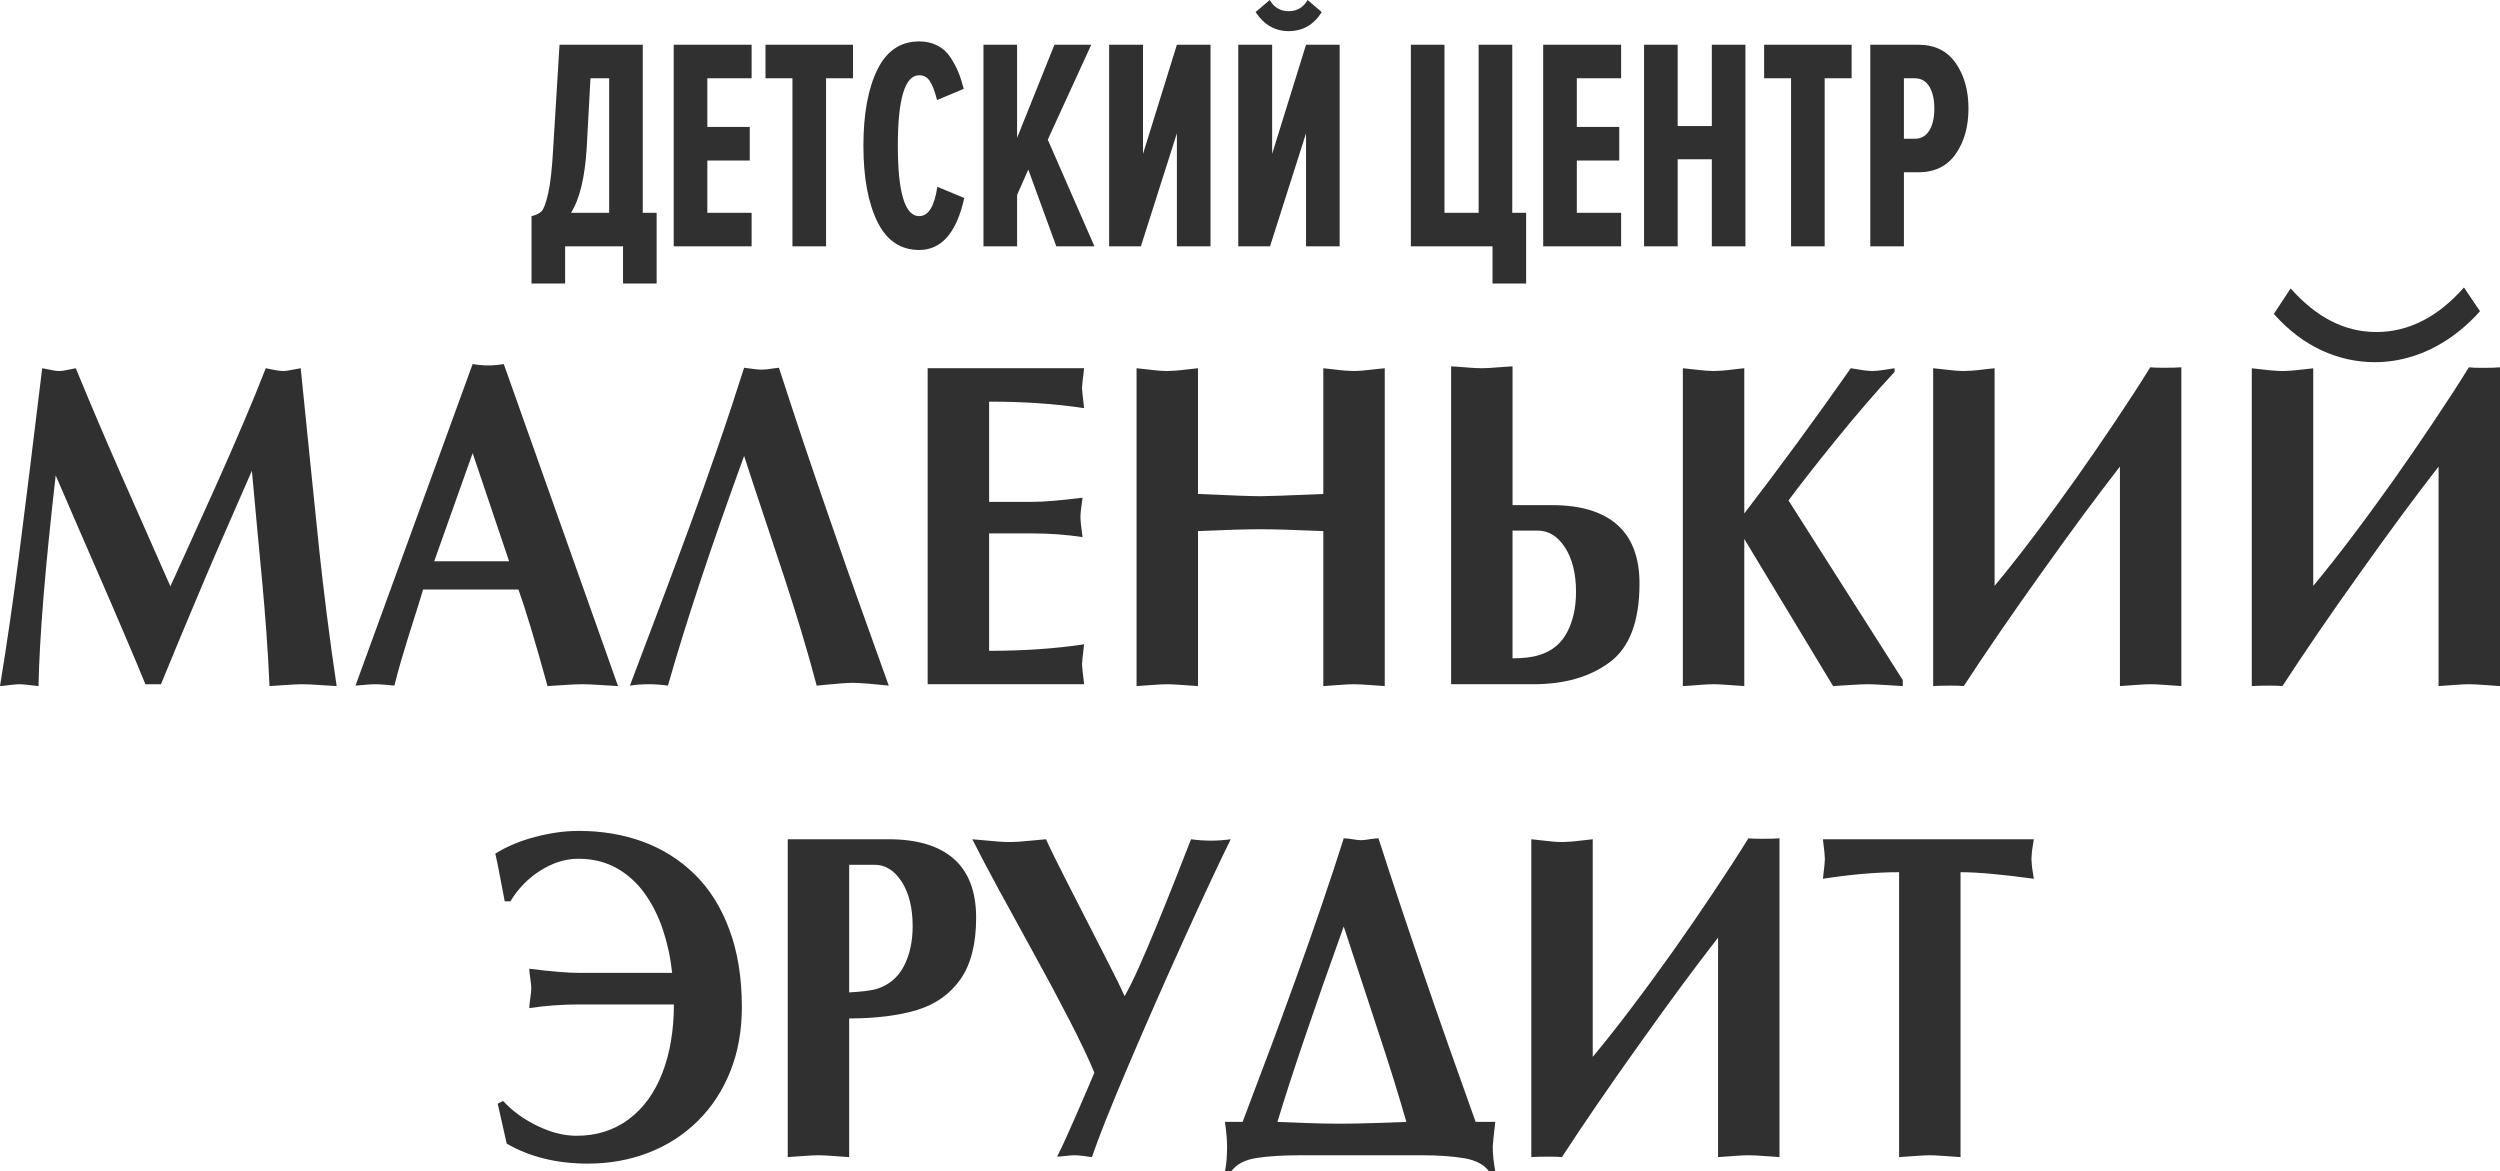 <?xml version="1.0" encoding="UTF-8"?>
<svg id="_Слой_1" data-name="Слой 1" xmlns="http://www.w3.org/2000/svg" viewBox="0 0 524.858 245.932">
  <defs>
    <style>
      .cls-1 {
        fill: #303030;
      }
    </style>
  </defs>
  <path class="cls-1" d="m402.011,29.128c1.307,0,2.315-.571,3.024-1.713.71-1.142,1.065-2.686,1.065-4.632s-.355-3.49-1.065-4.633c-.709-1.142-1.718-1.713-3.024-1.713h-2.297v12.692h2.297Zm-2.297,22.592h-7.058V9.392h10.082c3.436,0,6.05,1.28,7.842,3.84,1.792,2.559,2.688,5.743,2.688,9.551s-.896,6.991-2.688,9.551c-1.792,2.56-4.406,3.84-7.842,3.84h-3.024v15.548Zm-16.636,0h-7.057V16.436h-5.657v-7.044h18.372v7.044h-5.657v35.284Zm-16.635,0h-7.058v-18.277h-7.169v18.277h-7.058V9.392h7.058v17.071h7.169V9.392h7.058v42.328Zm-26.102,0h-16.356V9.392h16.356v7.044h-9.298v10.217h8.906v7.044h-8.906v10.978h9.298v7.044Zm-26.998,7.806v-7.806h-17.14V9.392h7.058v35.284h7.17V9.392h7.057v35.284h2.913v14.85h-7.058ZM277.496,2.538c-1.68,2.665-3.996,3.998-6.945,3.998-2.875,0-5.19-1.333-6.946-3.998l2.969-2.538c.896,1.565,2.222,2.348,3.977,2.348s3.081-.783,3.977-2.348l2.969,2.538Zm-10.866,49.181h-6.666V9.392h7.114v22.909l7.114-22.909h7.057v42.328h-7.057v-23.734l-7.562,23.734Zm-27.11,0h-6.666V9.392h7.114v22.909l7.113-22.909h7.058v42.328h-7.058v-23.734l-7.561,23.734Zm-9.746,0h-8.01l-5.881-16.119-2.353,5.331v10.788h-7.057V9.392h7.057v19.546l7.842-19.546h7.73l-9.13,19.927,9.802,22.401Zm-36.8.761c-3.921,0-6.852-1.988-8.794-5.965-1.942-3.977-2.913-9.287-2.913-15.928s.971-11.952,2.913-15.929c1.942-3.977,4.873-5.965,8.794-5.965,1.419,0,2.689.285,3.809.857,1.12.571,2.036,1.396,2.745,2.475.71,1.078,1.27,2.126,1.681,3.141.41,1.015.784,2.179,1.12,3.49l-5.601,2.348c-.448-1.777-.943-3.089-1.484-3.935-.542-.846-1.298-1.269-2.269-1.269-2.987,0-4.481,4.929-4.481,14.787s1.494,14.786,4.481,14.786c1.942,0,3.211-2.052,3.809-6.156l5.657,2.348c-1.605,7.277-4.761,10.915-9.466,10.915Zm-19.548-.761h-7.058V16.436h-5.657v-7.044h18.372v7.044h-5.657v35.284Zm-15.627,0h-16.356V9.392h16.356v7.044h-9.298v10.217h8.906v7.044h-8.906v10.978h9.298v7.044Zm-34.616-20.815c-.373,6.304-1.475,10.894-3.305,13.771h8.009v-28.24h-3.921l-.784,14.469Zm-11.595,28.621v-14.152c.934-.212,1.634-.55,2.1-1.015s.934-1.724,1.4-3.776c.467-2.052.812-5.129,1.036-9.233l1.344-21.958h17.476v35.284h2.913v14.85h-7.058v-7.806h-12.155v7.806h-7.058Z"/>
  <path class="cls-1" d="m411.6,242.928c-.717-.033-1.805-.114-3.253-.227-1.462-.114-2.522-.163-3.196-.163-.702,0-1.777.049-3.21.163-1.448.113-2.522.195-3.239.227v-59.816c-4.701,0-10.032.455-15.993,1.38.287-2.306.416-3.702.416-4.189,0-.471-.129-1.834-.416-4.108h44.283c-.086.601-.158,1.12-.244,1.542-.072.439-.144.893-.186,1.38-.043.487-.072.876-.072,1.185s.029.715.072,1.218c.043.503.115.975.186,1.413.086.438.158.958.244,1.558-6.75-.925-11.881-1.38-15.392-1.38v59.816Zm-90.113-66.733c.946.097,1.791.195,2.507.276.717.097,1.434.163,2.15.227.717.049,1.304.081,1.777.081s1.089-.032,1.834-.081c.731-.065,1.462-.13,2.15-.227.702-.081,1.534-.179,2.48-.276v45.69c2.622-3.15,5.431-6.706,8.426-10.684,2.995-3.962,5.847-7.891,8.584-11.739,2.723-3.864,5.503-7.891,8.297-12.08,2.809-4.189,5.274-7.988,7.367-11.381.573.065,1.49.097,2.752.097,1.72,0,2.98-.033,3.783-.097v66.927c-.688-.033-1.748-.114-3.21-.227-1.448-.114-2.551-.163-3.325-.163-.674,0-1.72.049-3.153.163-1.419.113-2.493.195-3.21.227v-46.08c-2.522,3.247-5.059,6.609-7.624,10.067-2.565,3.475-5.489,7.518-8.785,12.145-3.296,4.611-6.305,8.913-9.029,12.891-2.723,3.962-5.159,7.632-7.337,10.976-.631-.065-1.519-.097-2.666-.097-1.648,0-2.894.032-3.769.097v-66.733Zm-26.226,59.345c-1.648-5.731-3.511-11.723-5.575-17.958-2.064-6.235-4.586-13.931-7.581-23.072-6.463,18.007-11.106,31.678-13.915,41.03,1.318.049,3.282.13,5.89.227,2.608.097,4.958.146,7.079.146,2.293,0,4.859-.049,7.696-.146,2.852-.097,4.987-.178,6.406-.227Zm-34.38-.016c2.494-6.56,4.471-11.82,5.948-15.782,1.476-3.946,3.196-8.638,5.159-14.077,1.963-5.424,3.812-10.7,5.546-15.799,1.748-5.114,3.267-9.725,4.572-13.866.502,0,1.133.065,1.892.195.745.13,1.319.195,1.72.195.444,0,1.046-.065,1.82-.195.774-.13,1.39-.195,1.863-.195,5.675,17.617,12.468,37.458,20.393,59.524h4.127c-.344,3.069-.53,4.79-.53,5.163,0,1.608.186,3.361.53,5.245h-1.304c-1.032-1.429-2.78-2.371-5.245-2.777-2.465-.406-5.403-.617-8.828-.617h-25.38c-3.855,0-6.994.195-9.43.584-2.451.39-4.199,1.332-5.259,2.809h-1.304c.301-1.445.444-3.199.444-5.245,0-1.331-.143-3.053-.444-5.163h3.711Zm-31.127-10.326c-1.161-2.809-2.866-6.43-5.159-10.879-2.293-4.449-4.715-8.995-7.28-13.639-2.566-4.66-5.088-9.271-7.596-13.866-2.494-4.594-4.357-8.134-5.589-10.618,1.147.097,2.136.179,2.938.26.817.081,1.663.162,2.566.227.888.065,1.634.097,2.221.097.573,0,1.29-.032,2.15-.081.86-.065,1.72-.13,2.594-.227.86-.081,1.863-.179,3.009-.276.674,1.559,2.15,4.579,4.443,9.06,2.278,4.498,4.643,9.076,7.051,13.785,2.422,4.692,4.085,8.053,5.002,10.083.802-1.364,1.791-3.361,2.966-5.975,1.175-2.614,2.494-5.715,3.956-9.287,1.461-3.572,2.852-7.031,4.156-10.342,1.29-3.329,2.25-5.764,2.866-7.323,1.39.195,2.795.293,4.228.293,1.29,0,2.651-.098,4.113-.293-2.322,4.676-5.561,11.593-9.716,20.75-4.142,9.141-8.083,18.088-11.809,26.823-3.726,8.751-6.263,15.133-7.624,19.159-.258-.033-.817-.114-1.662-.227-.846-.114-1.491-.163-1.949-.163-.43,0-1.075.049-1.921.146-.86.098-1.447.147-1.777.147,1.089-2.159,2.436-5.115,4.055-8.849,1.634-3.75,2.881-6.673,3.769-8.783Zm-51.477-16.854c2.523-.13,4.414-.357,5.661-.682,2.637-.812,4.572-2.419,5.804-4.79,1.247-2.371,1.863-5.18,1.863-8.443,0-3.815-.759-6.917-2.293-9.304-1.533-2.387-3.439-3.572-5.704-3.572h-5.331v26.791Zm0,34.584c-.745-.033-1.82-.114-3.239-.227-1.419-.114-2.494-.163-3.224-.163s-1.82.049-3.225.163c-1.419.113-2.479.195-3.21.227v-66.733h21.167c6.033,0,10.605,1.38,13.714,4.124,3.11,2.761,4.672,6.869,4.672,12.34,0,5.504-1.104,9.823-3.296,12.94-2.207,3.117-5.245,5.277-9.129,6.446-3.884,1.169-8.627,1.77-14.231,1.77v29.112Zm-56.579-32.051c-3.726,0-7.266.26-10.576.78,0-.471.072-1.169.215-2.111.129-.926.201-1.624.201-2.095,0-.406-.072-1.072-.201-2.013-.143-.926-.215-1.624-.215-2.062,4.6.585,8.126.877,10.576.877h19.419c-.344-3.199-1.003-6.235-1.949-9.076-.96-2.857-2.236-5.391-3.855-7.648-1.62-2.24-3.583-4.01-5.919-5.309-2.336-1.283-4.987-1.932-7.968-1.932-2.694,0-5.345.828-7.954,2.468-2.608,1.656-4.715,3.815-6.32,6.478h-1.189c-.315-1.575-.645-3.312-.989-5.195-.358-1.9-.674-3.507-.989-4.822,2.407-1.51,5.202-2.679,8.369-3.507,3.182-.844,6.234-1.266,9.158-1.266,4.815,0,9.287.747,13.4,2.241,4.128,1.51,7.753,3.783,10.877,6.819,3.124,3.053,5.575,6.917,7.323,11.626,1.763,4.692,2.637,10.132,2.637,16.318,0,4.92-.802,9.401-2.407,13.428-1.605,4.042-3.869,7.517-6.807,10.424-2.938,2.922-6.392,5.147-10.347,6.689-3.956,1.542-8.226,2.305-12.783,2.305-6.507,0-12.181-1.396-17.025-4.189l-1.891-8.394,1.132-.569c1.963,2.128,4.371,3.881,7.223,5.245,2.852,1.38,5.575,2.062,8.169,2.062,4.228,0,7.882-1.152,10.992-3.474,3.096-2.306,5.446-5.554,7.065-9.743,1.605-4.172,2.408-8.962,2.408-14.353h-19.777ZM480.905,60.549c5.403,6.105,11.394,9.157,17.971,9.157,6.778,0,12.912-3.117,18.416-9.352l3.367,4.984c-2.021,2.273-4.242,4.222-6.664,5.845-2.422,1.624-4.93,2.825-7.524,3.637-2.594.812-5.231,1.218-7.925,1.218-3.855,0-7.596-.844-11.221-2.517-3.611-1.689-6.937-4.222-9.946-7.615l3.525-5.358Zm-8.154,16.773c.945.097,1.791.195,2.508.276.717.081,1.433.163,2.15.211.716.065,1.304.081,1.777.081s1.089-.017,1.834-.081c.731-.049,1.462-.13,2.15-.211.702-.081,1.534-.179,2.48-.276v45.674c2.623-3.15,5.431-6.706,8.426-10.684,2.995-3.962,5.847-7.891,8.584-11.739,2.723-3.865,5.503-7.891,8.297-12.08,2.809-4.189,5.274-7.989,7.366-11.382.573.081,1.49.114,2.752.114,1.72,0,2.981-.033,3.783-.114v66.928c-.688-.033-1.748-.114-3.21-.228-1.447-.114-2.551-.162-3.325-.162-.674,0-1.72.049-3.153.162-1.419.114-2.493.195-3.21.228v-46.08c-2.523,3.247-5.059,6.608-7.624,10.067-2.565,3.475-5.489,7.518-8.785,12.145-3.296,4.611-6.305,8.914-9.028,12.892-2.723,3.962-5.159,7.631-7.338,10.976-.63-.065-1.519-.098-2.666-.098-1.648,0-2.894.033-3.769.098v-66.717Zm-66.897-.016c.946.097,1.791.195,2.508.276.717.097,1.433.162,2.15.227.716.049,1.304.081,1.777.081s1.089-.033,1.834-.081c.731-.065,1.462-.13,2.15-.227.703-.081,1.533-.178,2.479-.276v45.69c2.623-3.15,5.432-6.706,8.427-10.684,2.995-3.962,5.847-7.891,8.584-11.739,2.723-3.865,5.504-7.891,8.298-12.08,2.809-4.189,5.274-7.989,7.366-11.382.573.065,1.49.098,2.752.098,1.72,0,2.981-.033,3.783-.098v66.928c-.688-.033-1.748-.114-3.21-.228-1.448-.114-2.551-.162-3.325-.162-.674,0-1.72.049-3.153.162-1.419.114-2.494.195-3.21.228v-46.08c-2.522,3.247-5.059,6.608-7.624,10.067-2.566,3.475-5.489,7.518-8.785,12.145-3.296,4.611-6.306,8.914-9.029,12.892-2.723,3.962-5.159,7.631-7.337,10.976-.631-.065-1.519-.098-2.666-.098-1.648,0-2.895.033-3.769.098v-66.733Zm-52.552,0c.272.016,1.19.113,2.794.308,1.591.178,2.809.276,3.64.276.473,0,1.089-.033,1.834-.081.731-.065,1.462-.13,2.15-.227.702-.081,1.533-.178,2.479-.276v30.492c7.61-9.904,15.062-20.068,22.356-30.492.645.097,1.218.195,1.705.276.502.097,1.018.162,1.577.227.545.049.989.081,1.361.081.559,0,1.419-.098,2.594-.276,1.175-.195,1.835-.292,1.964-.308v.763c-3.927,4.238-8.026,8.995-12.31,14.272-4.271,5.277-7.596,9.531-9.96,12.729l23.99,37.701v1.267c-.759-.033-1.992-.114-3.711-.228-1.734-.114-2.924-.162-3.598-.162-.759,0-1.992.049-3.711.162-1.706.114-2.909.195-3.612.228l-18.644-30.882v30.882c-.745-.033-1.82-.114-3.239-.228-1.419-.114-2.494-.162-3.224-.162-.688,0-1.748.049-3.153.162-1.404.114-2.493.195-3.282.228v-66.733Zm-35.756,60.903c2.379,0,4.271-.243,5.661-.698,2.637-.828,4.572-2.419,5.804-4.79,1.247-2.371,1.863-5.196,1.863-8.459,0-3.799-.76-6.901-2.293-9.287-1.534-2.387-3.439-3.572-5.704-3.572h-5.331v26.806Zm0-32.164h8.255c6.034,0,10.605,1.38,13.729,4.124,3.11,2.761,4.672,6.868,4.672,12.34,0,7.907-2.078,13.411-6.219,16.496-4.142,3.101-9.487,4.644-16.036,4.644h-17.297v-66.733c.731.033,1.748.097,3.067.211,1.332.113,2.45.179,3.367.179s2.035-.065,3.354-.179c1.332-.114,2.364-.178,3.11-.211v29.129Zm-78.935-28.739c.946.097,1.792.195,2.508.276.716.097,1.433.162,2.15.227.717.049,1.304.081,1.777.081s1.089-.033,1.834-.081c.731-.065,1.462-.13,2.15-.227.702-.081,1.533-.178,2.479-.276v26.4c7.137.325,11.522.471,13.141.471,1.318,0,5.704-.146,13.17-.471v-26.4c.946.097,1.777.195,2.465.276.702.097,1.404.162,2.121.227.731.049,1.319.081,1.777.081.516,0,1.161-.033,1.92-.098.774-.065,1.49-.146,2.164-.227.688-.081,1.505-.162,2.451-.259v66.733c-.688-.033-1.748-.114-3.21-.228-1.447-.114-2.551-.162-3.325-.162-.674,0-1.72.049-3.153.162-1.419.114-2.494.195-3.21.228v-32.538c-5.962-.26-10.347-.39-13.17-.39-3.053,0-7.423.13-13.141.39v32.538c-.745-.033-1.82-.114-3.239-.228-1.419-.114-2.494-.162-3.224-.162-.702,0-1.777.049-3.21.162-1.419.114-2.494.195-3.225.228v-66.733Zm-11.006,0c-.287,2.37-.444,3.767-.444,4.189,0,.406.158,1.802.444,4.189-6.048-.909-12.697-1.364-19.949-1.364v21.043h9.029c2.422,0,5.947-.293,10.591-.877-.301,1.998-.444,3.361-.444,4.076,0,.666.143,2.078.444,4.205-3.353-.519-6.879-.779-10.591-.779h-9.029v24.647c7.251,0,13.901-.455,19.949-1.364-.287,2.387-.444,3.783-.444,4.189,0,.422.158,1.818.444,4.189h-32.847v-66.343h32.847Zm-67.771.292c.23,0,.502-.016.831-.033.329-.032.659-.065,1.003-.113.329-.049.631-.097.888-.13.258-.049.588-.081.975-.113,1.92,5.91,3.64,11.122,5.145,15.636,1.519,4.498,3.411,10.067,5.718,16.708,2.293,6.641,4.099,11.804,5.431,15.506,1.318,3.703,3.569,10.002,6.764,18.883-1.061-.097-2.021-.195-2.866-.276-.845-.097-1.705-.162-2.565-.211-.874-.065-1.576-.098-2.121-.098s-1.261.033-2.164.098c-.903.065-1.763.146-2.594.227-.817.081-1.763.162-2.823.259-.96-3.669-2.05-7.517-3.267-11.544-1.233-4.042-2.336-7.55-3.325-10.554-.989-3.003-2.364-7.144-4.127-12.437-1.777-5.293-3.282-9.856-4.514-13.688-6.965,19.111-12.296,35.185-15.994,48.223-1.361-.195-2.709-.292-4.041-.292s-2.651.097-3.941.292c2.436-6.445,4.658-12.34,6.693-17.714,2.021-5.358,3.984-10.652,5.89-15.831,1.892-5.179,3.812-10.553,5.732-16.123,1.935-5.553,3.812-11.252,5.661-17.065.086,0,.588.065,1.505.195.917.13,1.62.195,2.107.195Zm-52.953,40.234l-7.653-22.699-8.068,22.699h15.721Zm-18.057,5.943c-.502,1.689-1.204,3.978-2.121,6.819-.903,2.858-1.691,5.374-2.322,7.55-.645,2.159-1.175,4.092-1.576,5.796-.372-.032-1.018-.097-1.949-.179-.931-.081-1.619-.113-2.078-.113-.473,0-1.146.033-2.05.113-.888.081-1.591.147-2.092.179l24.592-67.512c1.118.195,2.193.293,3.268.293,1.061,0,2.15-.097,3.268-.293l23.99,67.61c-.86-.033-2.107-.114-3.769-.228-1.662-.114-2.895-.162-3.726-.162-.817,0-2.049.049-3.683.162-1.633.114-2.837.195-3.625.228-2.594-9.401-4.629-16.156-6.105-20.264h-20.02Zm-33.033-46.469c.129.016.645.113,1.534.308.888.178,1.548.276,2.006.276.301,0,.688-.033,1.133-.098.458-.065.874-.146,1.261-.227.387-.081.86-.162,1.405-.259.717,7.047,1.476,14.385,2.235,22.033.774,7.648,1.347,13.217,1.72,16.724.372,3.507.874,7.81,1.519,12.925.645,5.114,1.333,10.131,2.078,15.051-.831-.033-2.035-.114-3.626-.228-1.591-.114-2.78-.162-3.597-.162s-1.964.049-3.44.162c-1.49.114-2.637.195-3.439.228-.158-3.637-.372-7.42-.659-11.35-.287-3.929-.588-7.501-.889-10.716-.301-3.215-.616-6.559-.946-10.034-.329-3.491-.731-7.858-1.204-13.103-1.075,2.484-2.608,5.976-4.6,10.522-1.992,4.53-3.683,8.443-5.088,11.755-1.404,3.312-3.067,7.258-4.988,11.853-1.92,4.611-3.382,8.167-4.414,10.684h-3.267c-.932-2.306-2.379-5.78-4.386-10.456-1.992-4.66-3.525-8.248-4.615-10.716-1.089-2.484-2.737-6.267-4.944-11.366-2.207-5.082-3.84-8.849-4.887-11.3-2.207,19.273-3.411,34.016-3.611,44.229-.445-.033-1.118-.114-2.021-.228-.889-.114-1.562-.162-2.006-.162-.459,0-1.132.049-1.992.162-.86.114-1.548.195-2.064.228,1.447-8.817,2.794-18.137,4.056-27.943,1.261-9.807,2.852-22.731,4.801-38.789.53.097.975.178,1.347.259.358.081.745.163,1.147.227.415.065.76.098,1.032.098s.616-.033,1.06-.098c.444-.065.846-.146,1.19-.227.344-.081.774-.162,1.275-.259,1.92,4.644,3.469,8.345,4.658,11.122,1.175,2.761,2.737,6.381,4.686,10.83,1.949,4.449,3.812,8.67,5.604,12.697,1.777,4.027,3.425,7.728,4.915,11.138.43-.942,1.72-3.767,3.841-8.459,2.135-4.676,4.113-9.092,5.976-13.233,1.849-4.14,3.669-8.297,5.446-12.469,1.777-4.157,3.367-8.038,4.758-11.626Z"/>
</svg>